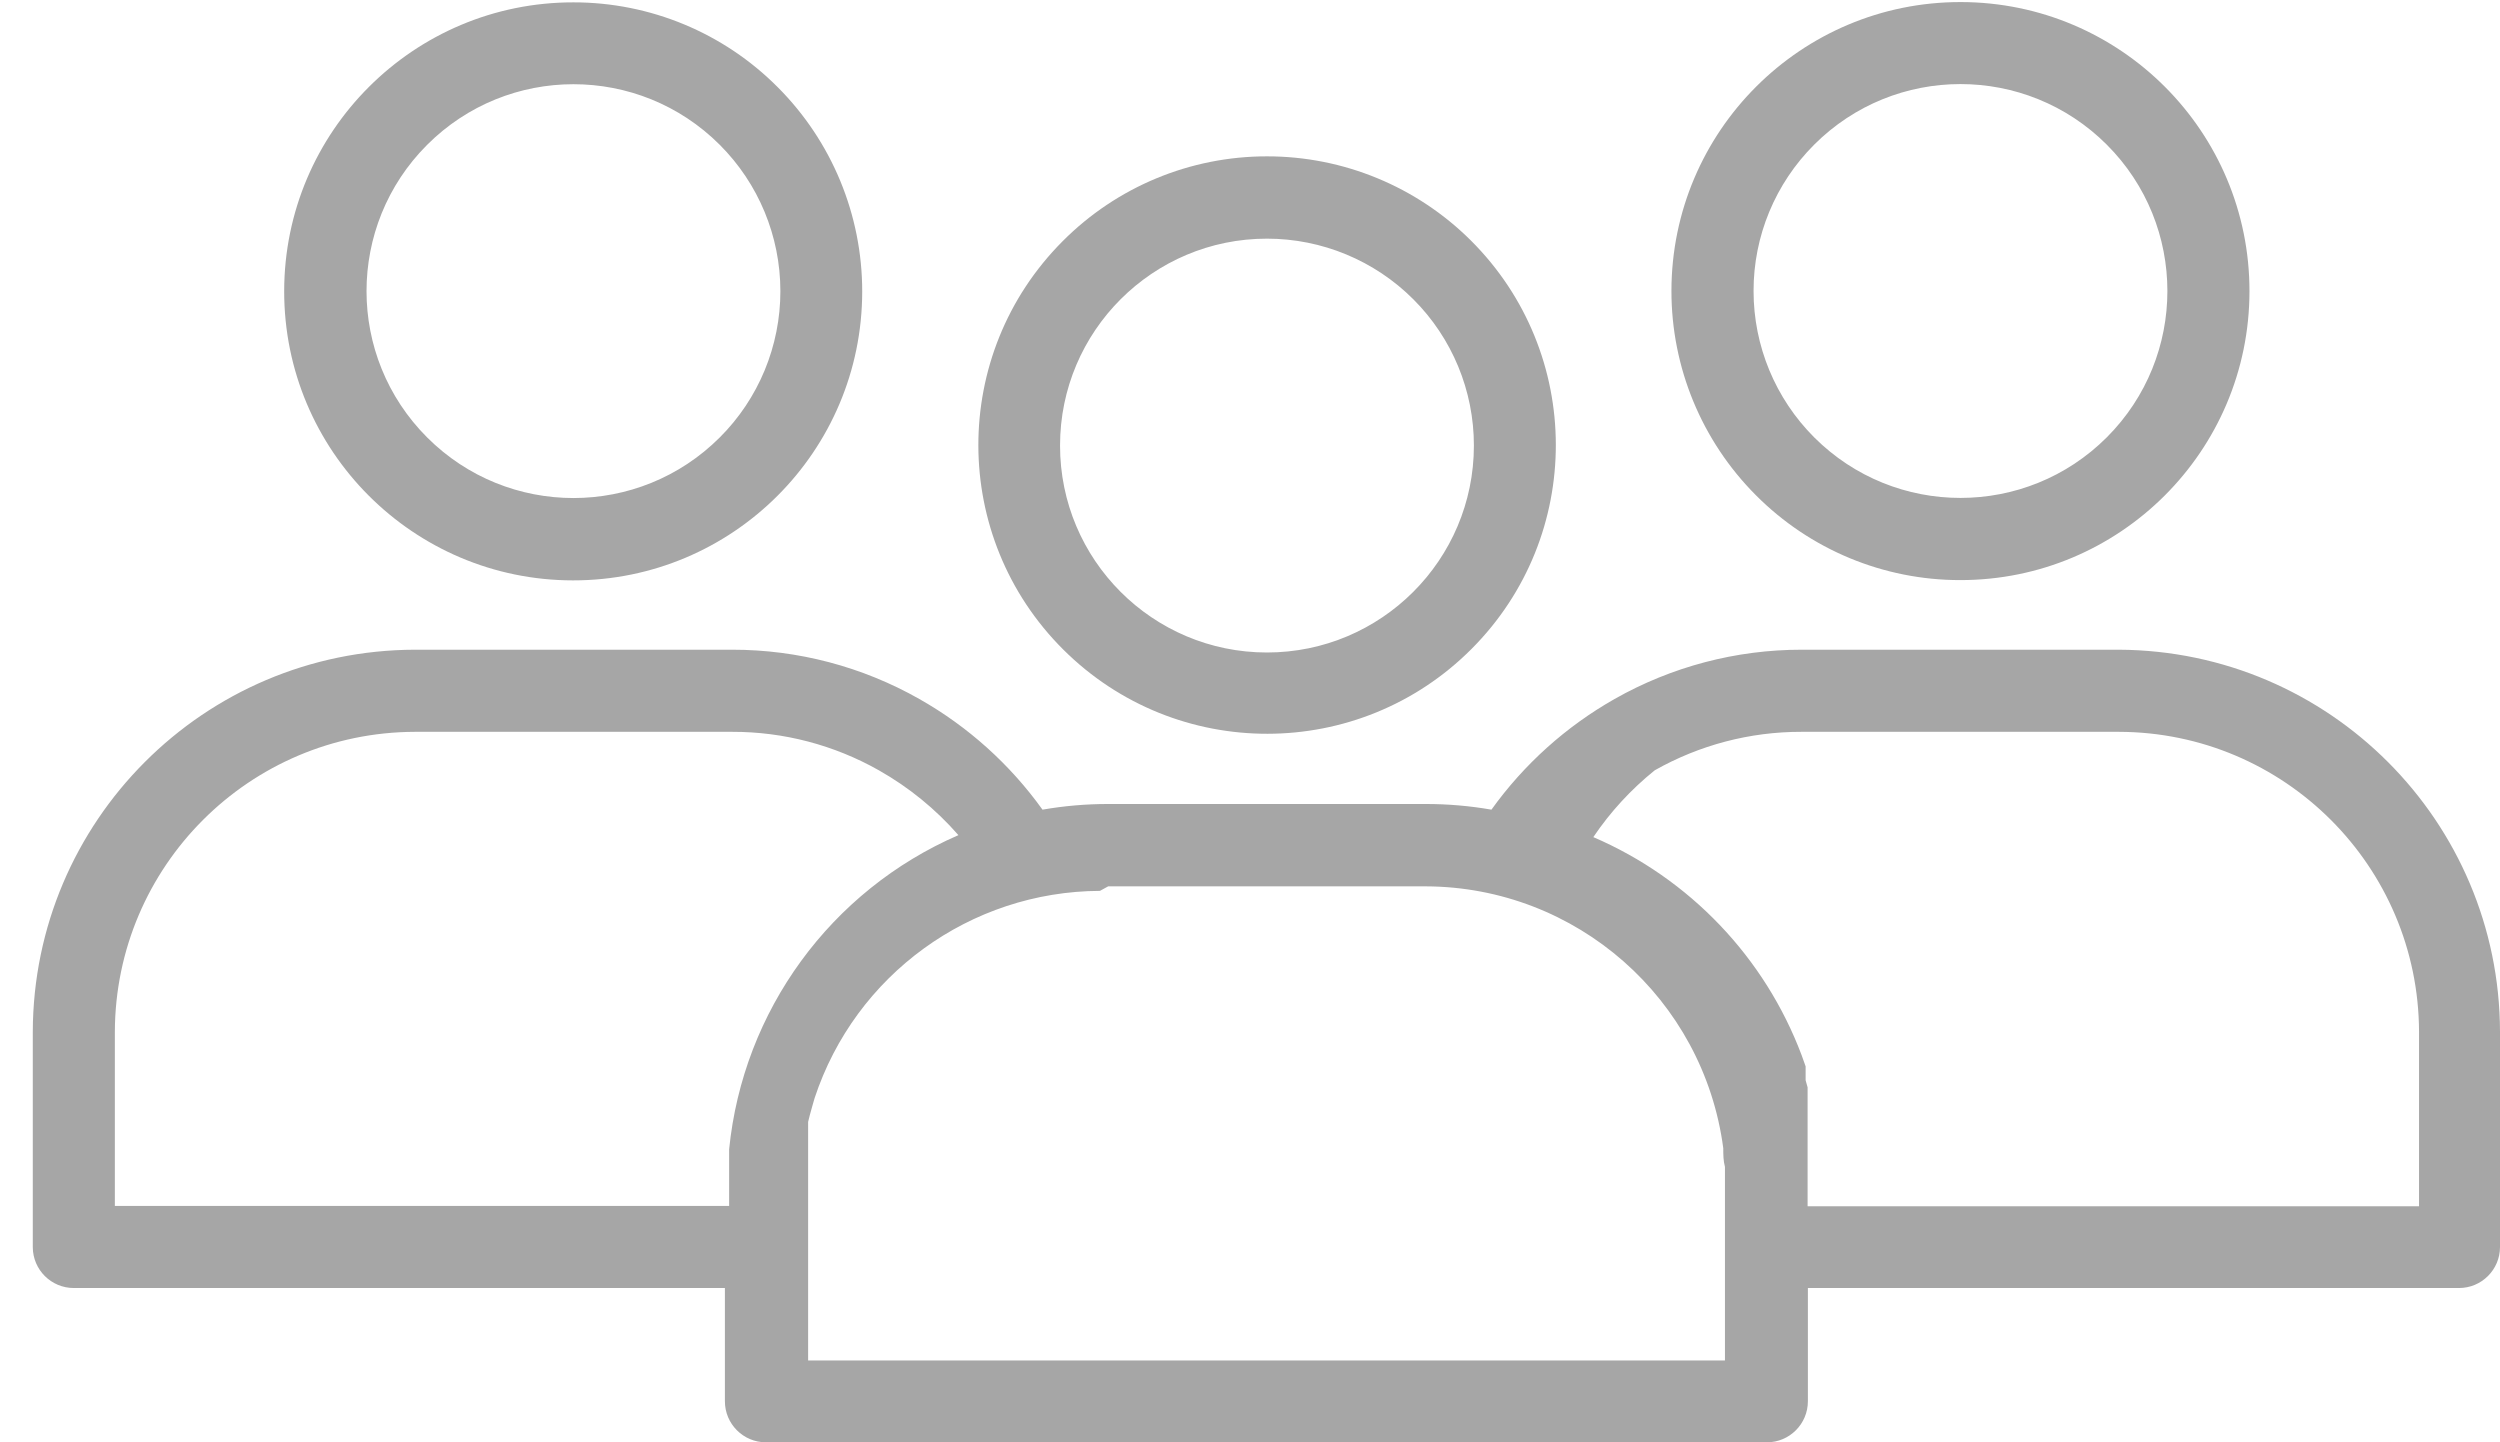 <svg width="52" height="30" viewBox="0 0 52 30" fill="none" xmlns="http://www.w3.org/2000/svg">
<path d="M44.075 13.514H37.475C36.111 13.513 34.77 13.866 33.583 14.539C32.573 15.112 31.699 15.897 31.022 16.841C30.571 16.762 30.114 16.723 29.656 16.723H23.05C22.592 16.723 22.135 16.762 21.684 16.841C21.007 15.897 20.133 15.111 19.122 14.539C17.936 13.866 16.595 13.513 15.231 13.514H8.63C4.245 13.524 0.692 17.077 0.682 21.463V25.943C0.685 26.413 1.066 26.791 1.536 26.791H15.078V29.146C15.078 29.618 15.46 30 15.931 30H36.751C37.222 30 37.604 29.618 37.604 29.146V26.791H51.146C51.618 26.791 52 26.409 52 25.937V21.463C51.99 17.086 48.452 13.537 44.075 13.514ZM15.166 23.906V24.089C15.166 24.171 15.166 24.248 15.166 24.33V24.672V25.084H2.389V21.463C2.399 18.02 5.188 15.231 8.63 15.222H15.231C16.299 15.22 17.35 15.496 18.28 16.022C18.904 16.375 19.464 16.831 19.935 17.371C17.278 18.524 15.454 21.024 15.166 23.906ZM35.879 24.672V28.298H16.809V24.607C16.809 24.54 16.809 24.475 16.809 24.412C16.809 24.31 16.809 24.208 16.809 24.106V23.953C16.809 23.894 16.809 23.835 16.809 23.777V23.588V23.529V23.465V23.335L16.844 23.194L16.903 22.982L16.944 22.84C17.79 20.277 20.18 18.541 22.879 18.53L23.05 18.436H29.656C32.791 18.448 35.434 20.774 35.844 23.883C35.844 24.012 35.844 24.142 35.879 24.271C35.879 24.405 35.879 24.538 35.879 24.672ZM50.316 25.09H37.598V24.577C37.598 24.512 37.598 24.448 37.598 24.383C37.598 24.316 37.598 24.25 37.598 24.183C37.598 24.089 37.598 23.988 37.598 23.894V23.806V23.706V23.523V23.494V23.423V23.358V23.317V23.241V23.158V23.117V23.064V23.011V22.958V22.829V22.77V22.693V22.617L37.557 22.47V22.411V22.358V22.316V22.258V22.181L37.475 21.951C36.708 19.912 35.143 18.273 33.141 17.412C33.495 16.887 33.926 16.419 34.419 16.022C35.349 15.496 36.4 15.22 37.469 15.222H44.075C47.518 15.231 50.306 18.02 50.316 21.463V25.09Z" fill="black" fill-opacity="0.35"/>
<path d="M16.178 1.815C15.053 0.683 13.523 0.048 11.928 0.049C8.608 0.046 5.914 2.735 5.911 6.055C5.908 9.375 8.597 12.069 11.917 12.072C15.237 12.075 17.931 9.386 17.934 6.065C17.935 4.472 17.304 2.943 16.178 1.815ZM14.972 9.098C13.291 10.779 10.566 10.78 8.885 9.099C7.204 7.419 7.203 4.694 8.884 3.013C10.564 1.332 13.289 1.331 14.97 3.011C15.778 3.818 16.231 4.913 16.232 6.054C16.233 7.196 15.78 8.292 14.972 9.098Z" fill="black" fill-opacity="0.35"/>
<path d="M40.783 0.043C37.463 0.04 34.769 2.729 34.766 6.049C34.764 7.642 35.396 9.171 36.521 10.299C37.646 11.431 39.176 12.067 40.772 12.066C44.092 12.069 46.786 9.38 46.789 6.06C46.792 2.739 44.103 0.046 40.783 0.043ZM43.822 9.096C42.141 10.777 39.416 10.777 37.735 9.097C36.928 8.29 36.474 7.195 36.474 6.054C36.472 4.912 36.926 3.817 37.734 3.01C39.414 1.329 42.139 1.328 43.821 3.009C45.502 4.689 45.502 7.415 43.822 9.096Z" fill="black" fill-opacity="0.35"/>
<path d="M30.595 5.003C29.468 3.881 27.943 3.251 26.353 3.252C24.757 3.251 23.227 3.886 22.102 5.018C19.76 7.367 19.767 11.17 22.116 13.511C24.466 15.852 28.268 15.846 30.61 13.496C32.951 11.147 32.944 7.345 30.595 5.003ZM26.352 13.572C23.974 13.571 22.048 11.644 22.049 9.267C22.049 6.89 23.977 4.963 26.354 4.964C27.495 4.964 28.59 5.418 29.397 6.225C30.205 7.032 30.658 8.127 30.657 9.269C30.656 11.646 28.728 13.572 26.352 13.572Z" fill="black" fill-opacity="0.35"/>
</svg>
